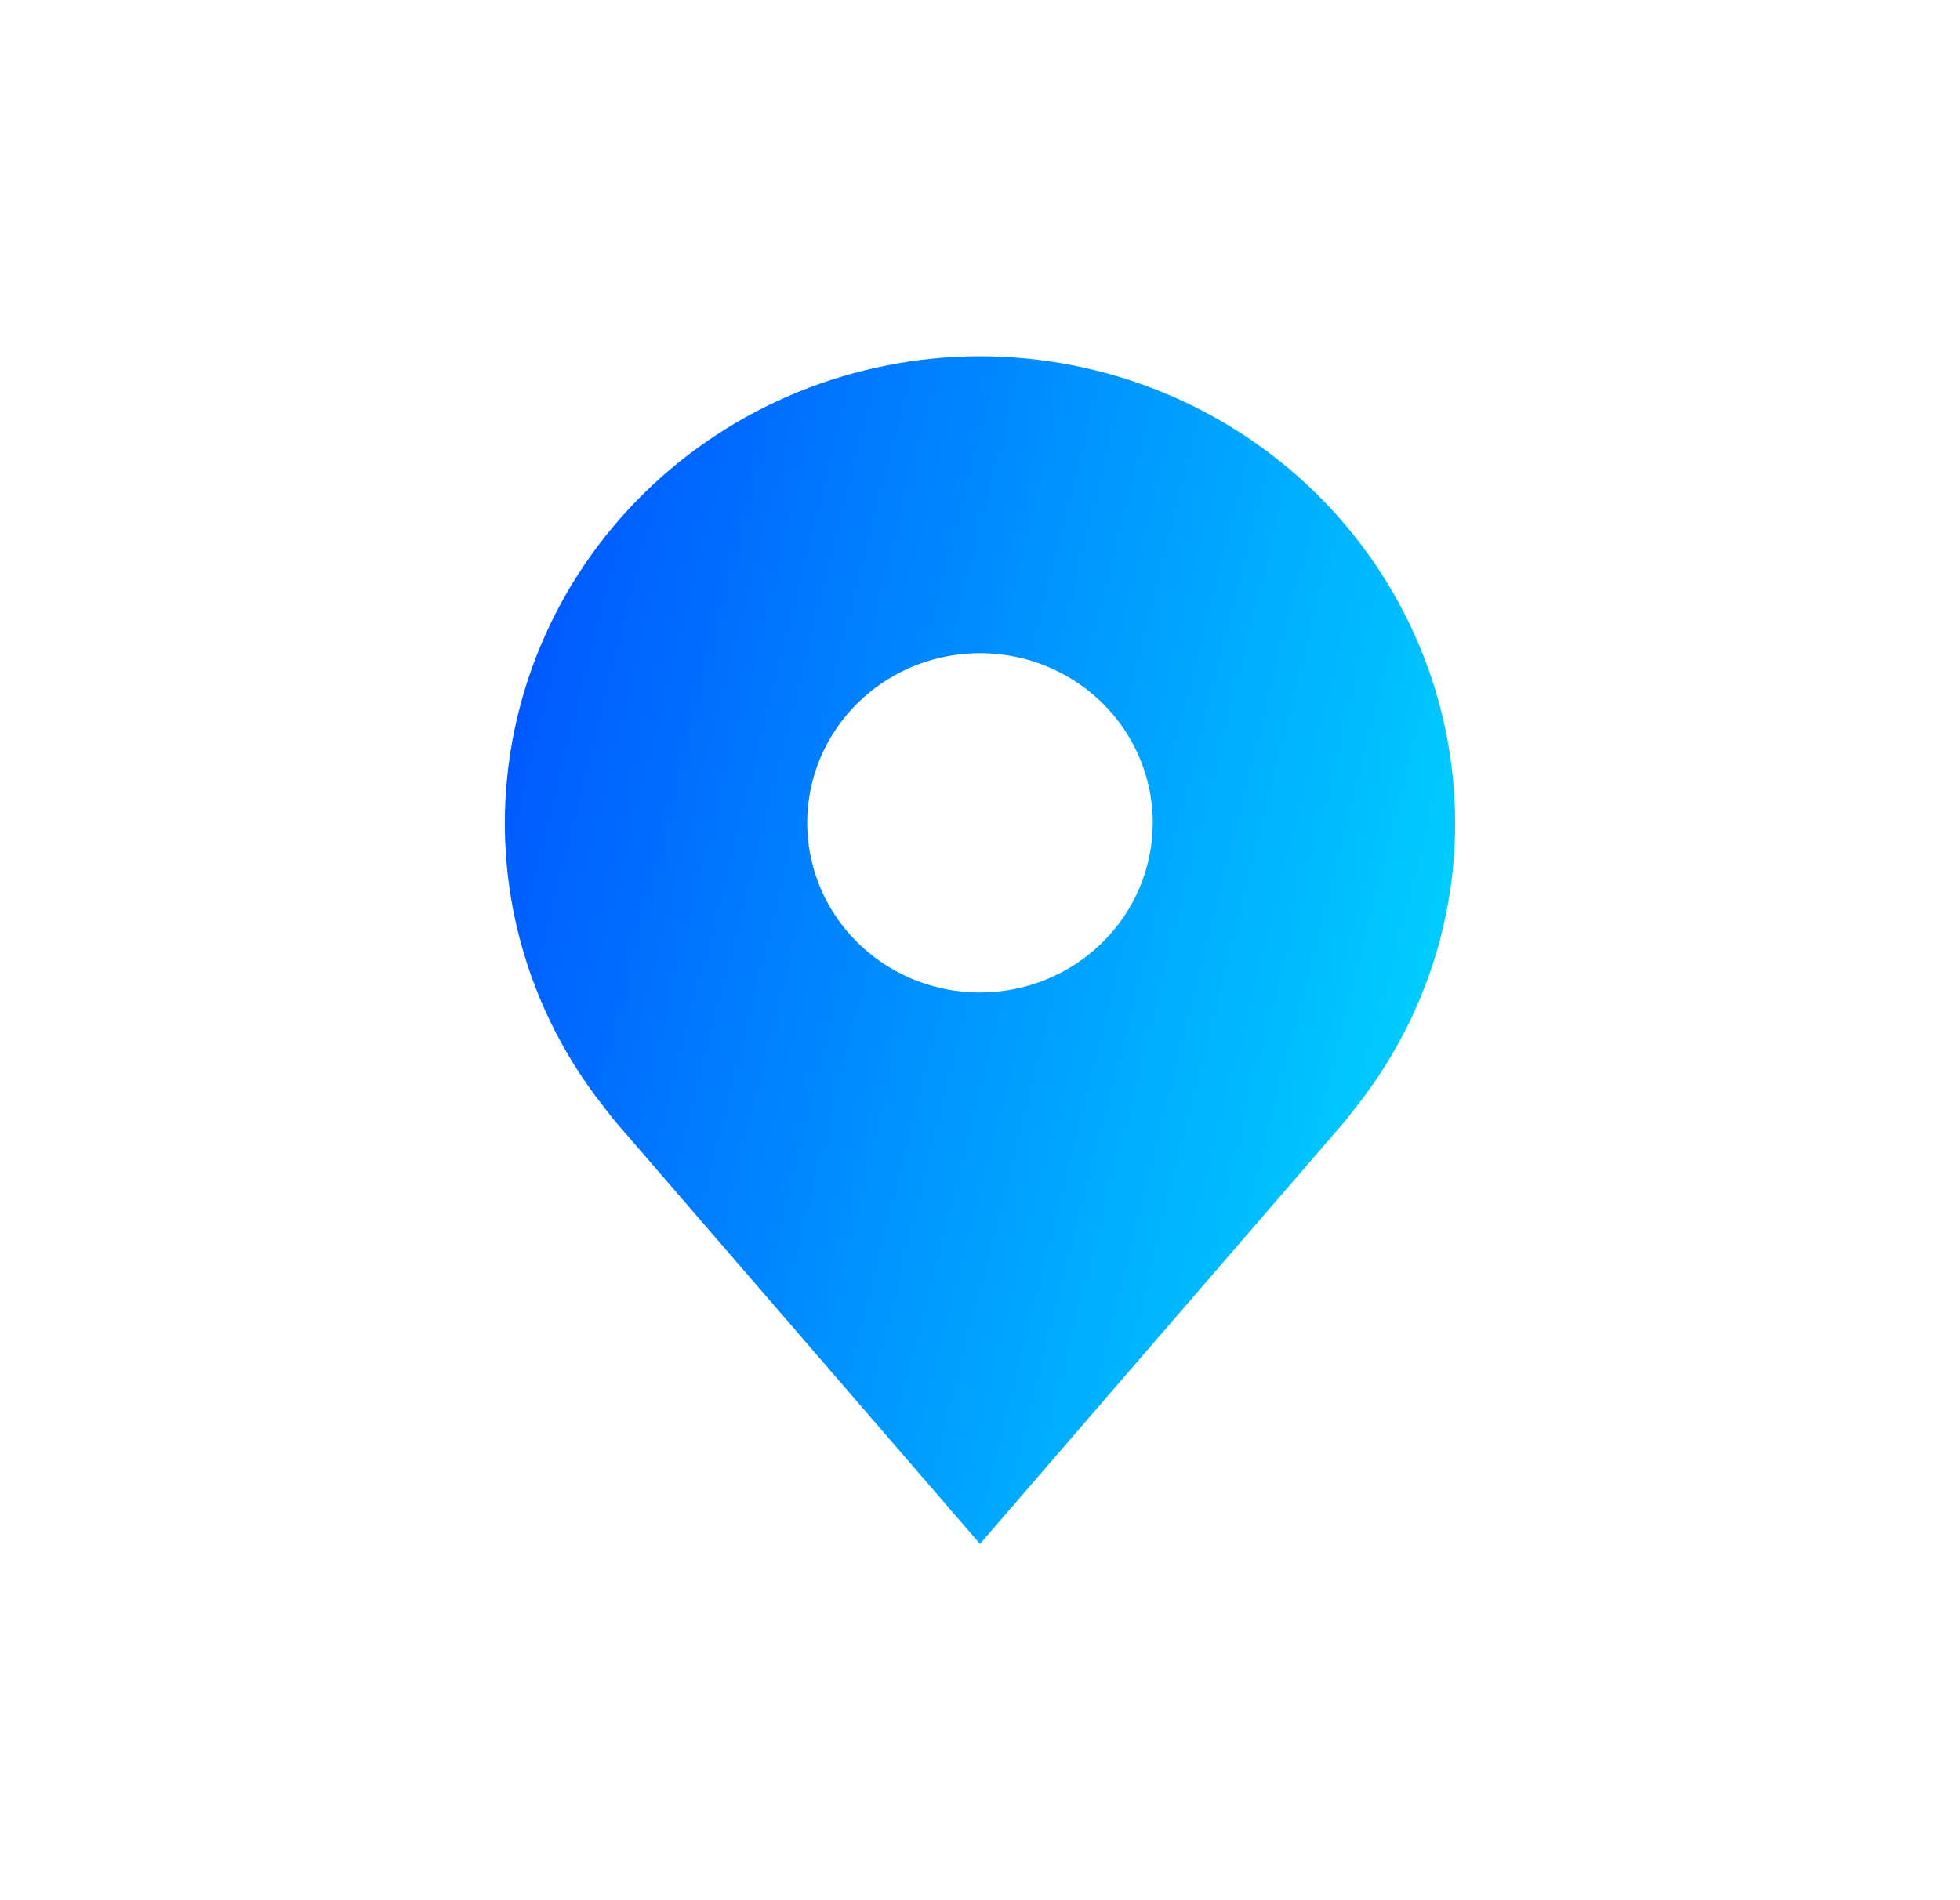 <svg width="33" height="32" viewBox="0 0 33 32" fill="none" xmlns="http://www.w3.org/2000/svg">
<path d="M16.5 6C14.379 6.002 12.346 6.831 10.846 8.304C9.346 9.777 8.503 11.774 8.5 13.857C8.498 15.559 9.064 17.215 10.112 18.571C10.112 18.571 10.33 18.854 10.366 18.894L16.5 26L22.637 18.891C22.669 18.853 22.888 18.571 22.888 18.571L22.889 18.569C23.936 17.214 24.502 15.559 24.5 13.857C24.497 11.774 23.654 9.777 22.154 8.304C20.654 6.831 18.621 6.002 16.5 6ZM16.5 16.714C15.925 16.714 15.362 16.547 14.884 16.233C14.405 15.919 14.033 15.473 13.812 14.95C13.592 14.428 13.535 13.854 13.647 13.3C13.759 12.745 14.036 12.236 14.443 11.837C14.85 11.437 15.368 11.165 15.932 11.055C16.497 10.945 17.082 11.001 17.613 11.217C18.145 11.434 18.599 11.8 18.919 12.27C19.238 12.74 19.409 13.292 19.409 13.857C19.408 14.615 19.101 15.341 18.556 15.876C18.011 16.412 17.271 16.713 16.5 16.714Z" fill="url(#paint0_linear_202_823)"/>
<defs>
<linearGradient id="paint0_linear_202_823" x1="8.5" y1="1.957" x2="29.375" y2="7.207" gradientUnits="userSpaceOnUse">
<stop stop-color="#0047FF"/>
<stop offset="1" stop-color="#00E0FF"/>
</linearGradient>
</defs>
</svg>
